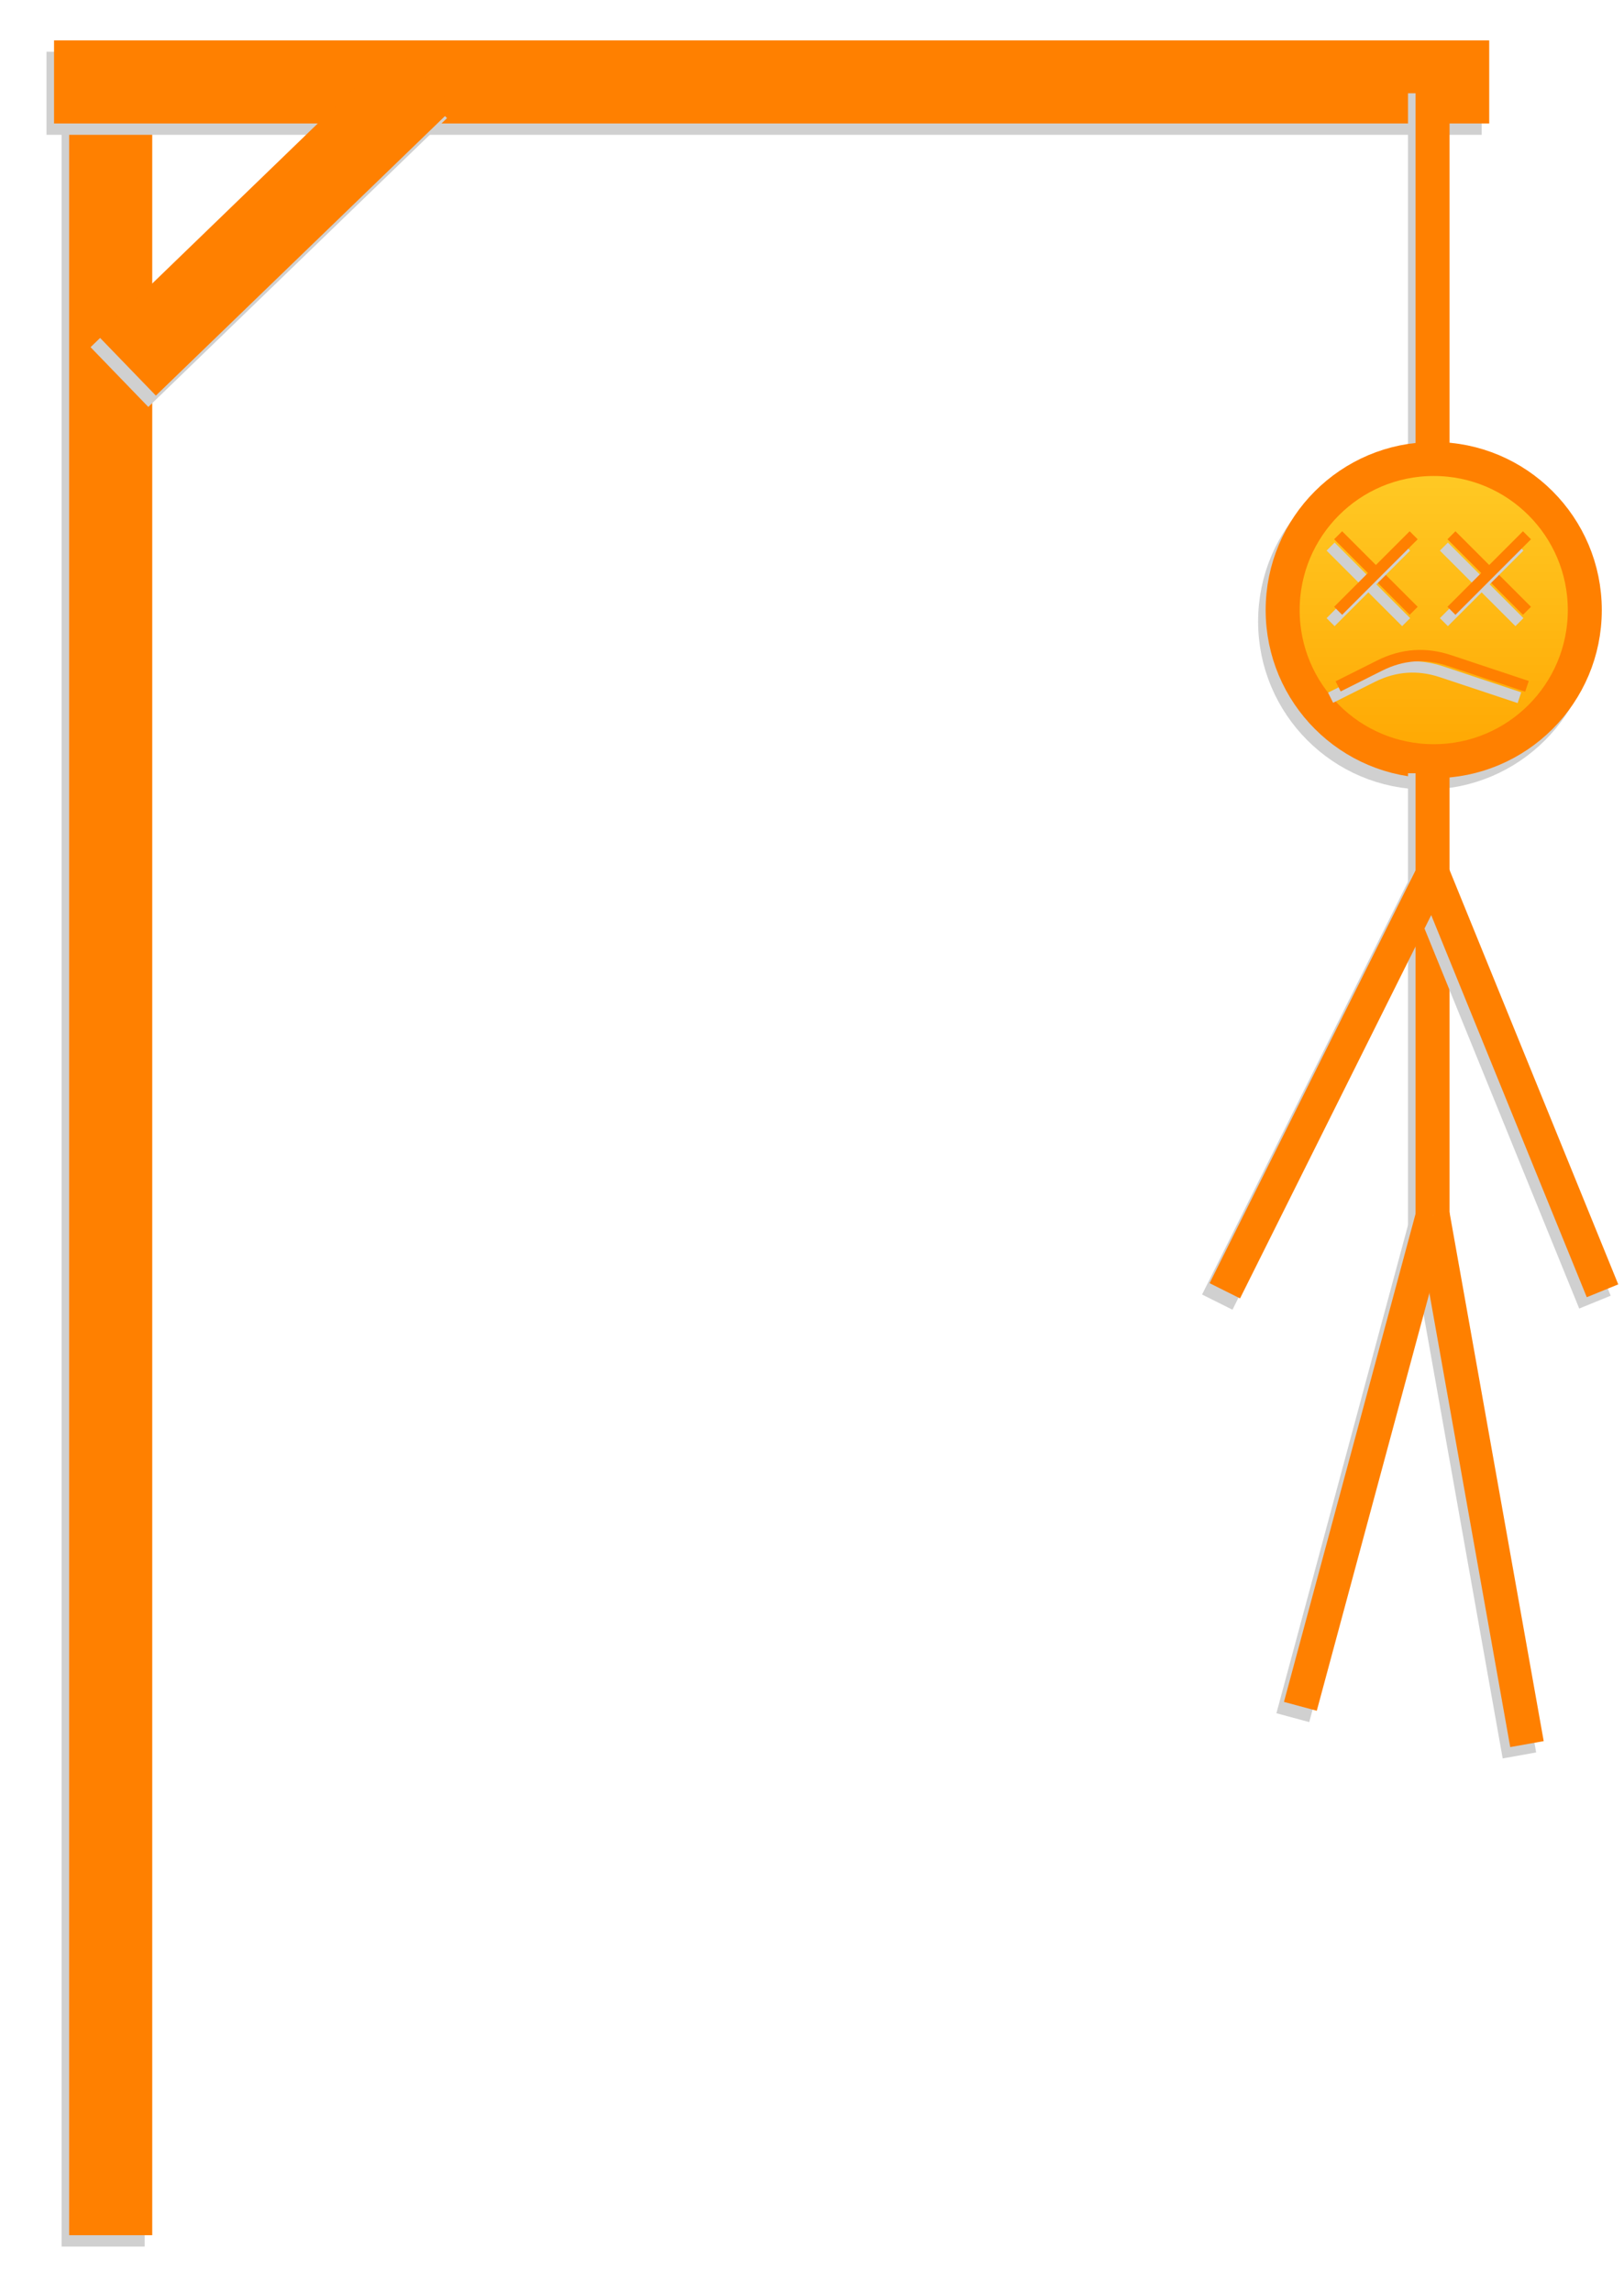 <?xml version="1.0" encoding="UTF-8" standalone="no"?>
<svg
   xmlns:dc="http://purl.org/dc/elements/1.1/"
   xmlns:cc="http://creativecommons.org/ns#"
   xmlns:rdf="http://www.w3.org/1999/02/22-rdf-syntax-ns#"
   xmlns:svg="http://www.w3.org/2000/svg"
   xmlns="http://www.w3.org/2000/svg"
   xmlns:sodipodi="http://sodipodi.sourceforge.net/DTD/sodipodi-0.dtd"
   xmlns:inkscape="http://www.inkscape.org/namespaces/inkscape"
   width="430px"
   height="607px"
   version="1.1"
   id="svg2"
   inkscape:version="0.48.5 r10040"
   sodipodi:docname="hangman05.svg">
  <sodipodi:namedview
     pagecolor="#ffffff"
     bordercolor="#666666"
     borderopacity="1"
     objecttolerance="10"
     gridtolerance="10"
     guidetolerance="10"
     inkscape:pageopacity="0"
     inkscape:pageshadow="2"
     inkscape:window-width="1680"
     inkscape:window-height="999"
     id="namedview73"
     showgrid="false"
     inkscape:zoom="0.38879736"
     inkscape:cx="215"
     inkscape:cy="303.5"
     inkscape:window-x="0"
     inkscape:window-y="22"
     inkscape:window-maximized="1"
     inkscape:current-layer="svg2" />
  <defs
     id="defs4">
    <linearGradient
       x1="5.5"
       y1="116.5"
       x2="5.5"
       y2="205.5"
       id="mx-gradient-ffcd28-1-ffa500-1-s-0"
       gradientUnits="userSpaceOnUse">
      <stop
         offset="0%"
         style="stop-color:#FFCD28"
         id="stop7" />
      <stop
         offset="100%"
         style="stop-color:#FFA500"
         id="stop9" />
    </linearGradient>
  </defs>
  <g
     transform="matrix(-1,0,0,1,429.62,0.5)"
     id="g11">
    <path
       d="m 110.31,301.19 580,0"
       stroke-miterlimit="10"
       transform="matrix(0,1,-1,0,703.5,-96.12)"
       id="path13"
       inkscape:connector-curvature="0"
       style="fill:none;stroke:#d0d0d0;stroke-width:22;stroke-miterlimit:10" />
    <path
       d="m 110.31,301.19 580,0"
       stroke-miterlimit="10"
       transform="matrix(0,1,-1,0,701.5,-99.12)"
       pointer-events="none"
       id="path15"
       inkscape:connector-curvature="0"
       style="fill:none;stroke:#ff8000;stroke-width:22;stroke-miterlimit:10" />
    <path
       d="m 35.31,21.19 380,0"
       stroke-miterlimit="10"
       transform="translate(2,3)"
       id="path17"
       inkscape:connector-curvature="0"
       style="fill:none;stroke:#d0d0d0;stroke-width:22;stroke-miterlimit:10" />
    <path
       d="m 35.31,21.19 380,0"
       stroke-miterlimit="10"
       pointer-events="none"
       id="path19"
       inkscape:connector-curvature="0"
       style="fill:none;stroke:#ff8000;stroke-width:22;stroke-miterlimit:10" />
    <path
       d="m 301.31,58.19 110,0"
       stroke-miterlimit="10"
       transform="matrix(-0.719,-0.695,0.695,-0.719,574.196,350.562)"
       id="path21"
       inkscape:connector-curvature="0"
       style="fill:none;stroke:#d0d0d0;stroke-width:22;stroke-miterlimit:10" />
    <path
       d="m 301.31,58.19 110,0"
       stroke-miterlimit="10"
       transform="matrix(-0.719,-0.695,0.695,-0.719,572.196,347.562)"
       pointer-events="none"
       id="path23"
       inkscape:connector-curvature="0"
       style="fill:none;stroke:#ff8000;stroke-width:22;stroke-miterlimit:10" />
    <path
       d="m 0.31,71.19 100,0"
       stroke-miterlimit="10"
       transform="matrix(0,1,-1,0,123.5,23.88)"
       id="path25"
       inkscape:connector-curvature="0"
       style="fill:none;stroke:#d0d0d0;stroke-width:9;stroke-miterlimit:10" />
    <path
       d="m 0.31,71.19 100,0"
       stroke-miterlimit="10"
       transform="matrix(0,1,-1,0,121.5,20.88)"
       pointer-events="none"
       id="path27"
       inkscape:connector-curvature="0"
       style="fill:none;stroke:#ff8000;stroke-width:9;stroke-miterlimit:10" />
    <ellipse
       cx="50"
       cy="161"
       rx="40"
       ry="40"
       transform="translate(2,3)"
       id="ellipse29"
       d="m 90,161 c 0,22.091 -17.909,40 -40,40 -22.091,0 -40,-17.909 -40,-40 0,-22.091 17.909,-40 40,-40 22.091,0 40,17.909 40,40 z"
       sodipodi:cx="50"
       sodipodi:cy="161"
       sodipodi:rx="40"
       sodipodi:ry="40"
       style="fill:#d0d0d0;stroke:#d0d0d0;stroke-width:9" />
    <ellipse
       cx="50"
       cy="161"
       rx="40"
       ry="40"
       pointer-events="none"
       id="ellipse31"
       d="m 90,161 c 0,22.091 -17.909,40 -40,40 -22.091,0 -40,-17.909 -40,-40 0,-22.091 17.909,-40 40,-40 22.091,0 40,17.909 40,40 z"
       style="fill:url(#mx-gradient-ffcd28-1-ffa500-1-s-0);stroke:#ff8000;stroke-width:9"
       sodipodi:cx="50"
       sodipodi:cy="161"
       sodipodi:rx="40"
       sodipodi:ry="40" />
    <path
       d="m -9.69,261.19 120,0"
       stroke-miterlimit="10"
       transform="matrix(0,1,-1,0,313.5,213.88)"
       id="path33"
       inkscape:connector-curvature="0"
       style="fill:none;stroke:#d0d0d0;stroke-width:9;stroke-miterlimit:10" />
    <path
       d="m -9.69,261.19 120,0"
       stroke-miterlimit="10"
       transform="matrix(0,1,-1,0,311.5,210.88)"
       pointer-events="none"
       id="path35"
       inkscape:connector-curvature="0"
       style="fill:none;stroke:#ff8000;stroke-width:9;stroke-miterlimit:10" />
    <path
       d="m 25.31,461.19 24.94,-140"
       stroke-miterlimit="10"
       transform="translate(2,3)"
       id="path37"
       inkscape:connector-curvature="0"
       style="fill:none;stroke:#d0d0d0;stroke-width:9;stroke-miterlimit:10" />
    <path
       d="m 25.31,461.19 24.94,-140"
       stroke-miterlimit="10"
       pointer-events="none"
       id="path39"
       inkscape:connector-curvature="0"
       style="fill:none;stroke:#ff8000;stroke-width:9;stroke-miterlimit:10" />
    <path
       d="m 85.31,451.19 -35.06,-130"
       stroke-miterlimit="10"
       transform="translate(2,3)"
       id="path41"
       inkscape:connector-curvature="0"
       style="fill:none;stroke:#d0d0d0;stroke-width:9;stroke-miterlimit:10" />
    <path
       d="m 85.31,451.19 -35.06,-130"
       stroke-miterlimit="10"
       pointer-events="none"
       id="path43"
       inkscape:connector-curvature="0"
       style="fill:none;stroke:#ff8000;stroke-width:9;stroke-miterlimit:10" />
    <path
       d="M 5.31,341.19 50.25,230.83"
       stroke-miterlimit="10"
       transform="translate(2,3)"
       id="path45"
       inkscape:connector-curvature="0"
       style="fill:none;stroke:#d0d0d0;stroke-width:9;stroke-miterlimit:10" />
    <path
       d="M 5.31,341.19 50.25,230.83"
       stroke-miterlimit="10"
       pointer-events="none"
       id="path47"
       inkscape:connector-curvature="0"
       style="fill:none;stroke:#ff8000;stroke-width:9;stroke-miterlimit:10" />
    <path
       d="M 105.31,341.19 50.25,230.83"
       stroke-miterlimit="10"
       transform="translate(2,3)"
       id="path49"
       inkscape:connector-curvature="0"
       style="fill:none;stroke:#d0d0d0;stroke-width:9;stroke-miterlimit:10" />
    <path
       d="M 105.31,341.19 50.25,230.83"
       stroke-miterlimit="10"
       pointer-events="none"
       id="path51"
       inkscape:connector-curvature="0"
       style="fill:none;stroke:#ff8000;stroke-width:9;stroke-miterlimit:10" />
    <path
       d="m 25.31,181.19 20.52,-6.83 q 9.48,-3.17 18.43,1.3 l 11.05,5.53"
       stroke-miterlimit="10"
       transform="translate(2,3)"
       id="path53"
       inkscape:connector-curvature="0"
       style="fill:none;stroke:#d0d0d0;stroke-width:3;stroke-miterlimit:10" />
    <path
       d="m 25.31,181.19 20.52,-6.83 q 9.48,-3.17 18.43,1.3 l 11.05,5.53"
       stroke-miterlimit="10"
       pointer-events="none"
       id="path55"
       inkscape:connector-curvature="0"
       style="fill:none;stroke:#ff8000;stroke-width:3;stroke-miterlimit:10" />
    <path
       d="m 25.31,161.19 20,-20"
       stroke-miterlimit="10"
       transform="translate(2,3)"
       id="path57"
       inkscape:connector-curvature="0"
       style="fill:none;stroke:#d0d0d0;stroke-width:3;stroke-miterlimit:10" />
    <path
       d="m 25.31,161.19 20,-20"
       stroke-miterlimit="10"
       pointer-events="none"
       id="path59"
       inkscape:connector-curvature="0"
       style="fill:none;stroke:#ff8000;stroke-width:3;stroke-miterlimit:10" />
    <path
       d="m 25.31,141.19 20,20"
       stroke-miterlimit="10"
       transform="translate(2,3)"
       id="path61"
       inkscape:connector-curvature="0"
       style="fill:none;stroke:#d0d0d0;stroke-width:3;stroke-miterlimit:10" />
    <path
       d="m 25.31,141.19 20,20"
       stroke-miterlimit="10"
       pointer-events="none"
       id="path63"
       inkscape:connector-curvature="0"
       style="fill:none;stroke:#ff8000;stroke-width:3;stroke-miterlimit:10" />
    <path
       d="m 55.31,161.19 20,-20"
       stroke-miterlimit="10"
       transform="translate(2,3)"
       id="path65"
       inkscape:connector-curvature="0"
       style="fill:none;stroke:#d0d0d0;stroke-width:3;stroke-miterlimit:10" />
    <path
       d="m 55.31,161.19 20,-20"
       stroke-miterlimit="10"
       pointer-events="none"
       id="path67"
       inkscape:connector-curvature="0"
       style="fill:none;stroke:#ff8000;stroke-width:3;stroke-miterlimit:10" />
    <path
       d="m 55.31,141.19 20,20"
       stroke-miterlimit="10"
       transform="translate(2,3)"
       id="path69"
       inkscape:connector-curvature="0"
       style="fill:none;stroke:#d0d0d0;stroke-width:3;stroke-miterlimit:10" />
    <path
       d="m 55.31,141.19 20,20"
       stroke-miterlimit="10"
       pointer-events="none"
       id="path71"
       inkscape:connector-curvature="0"
       style="fill:none;stroke:#ff8000;stroke-width:3;stroke-miterlimit:10" />
  </g>
</svg>
